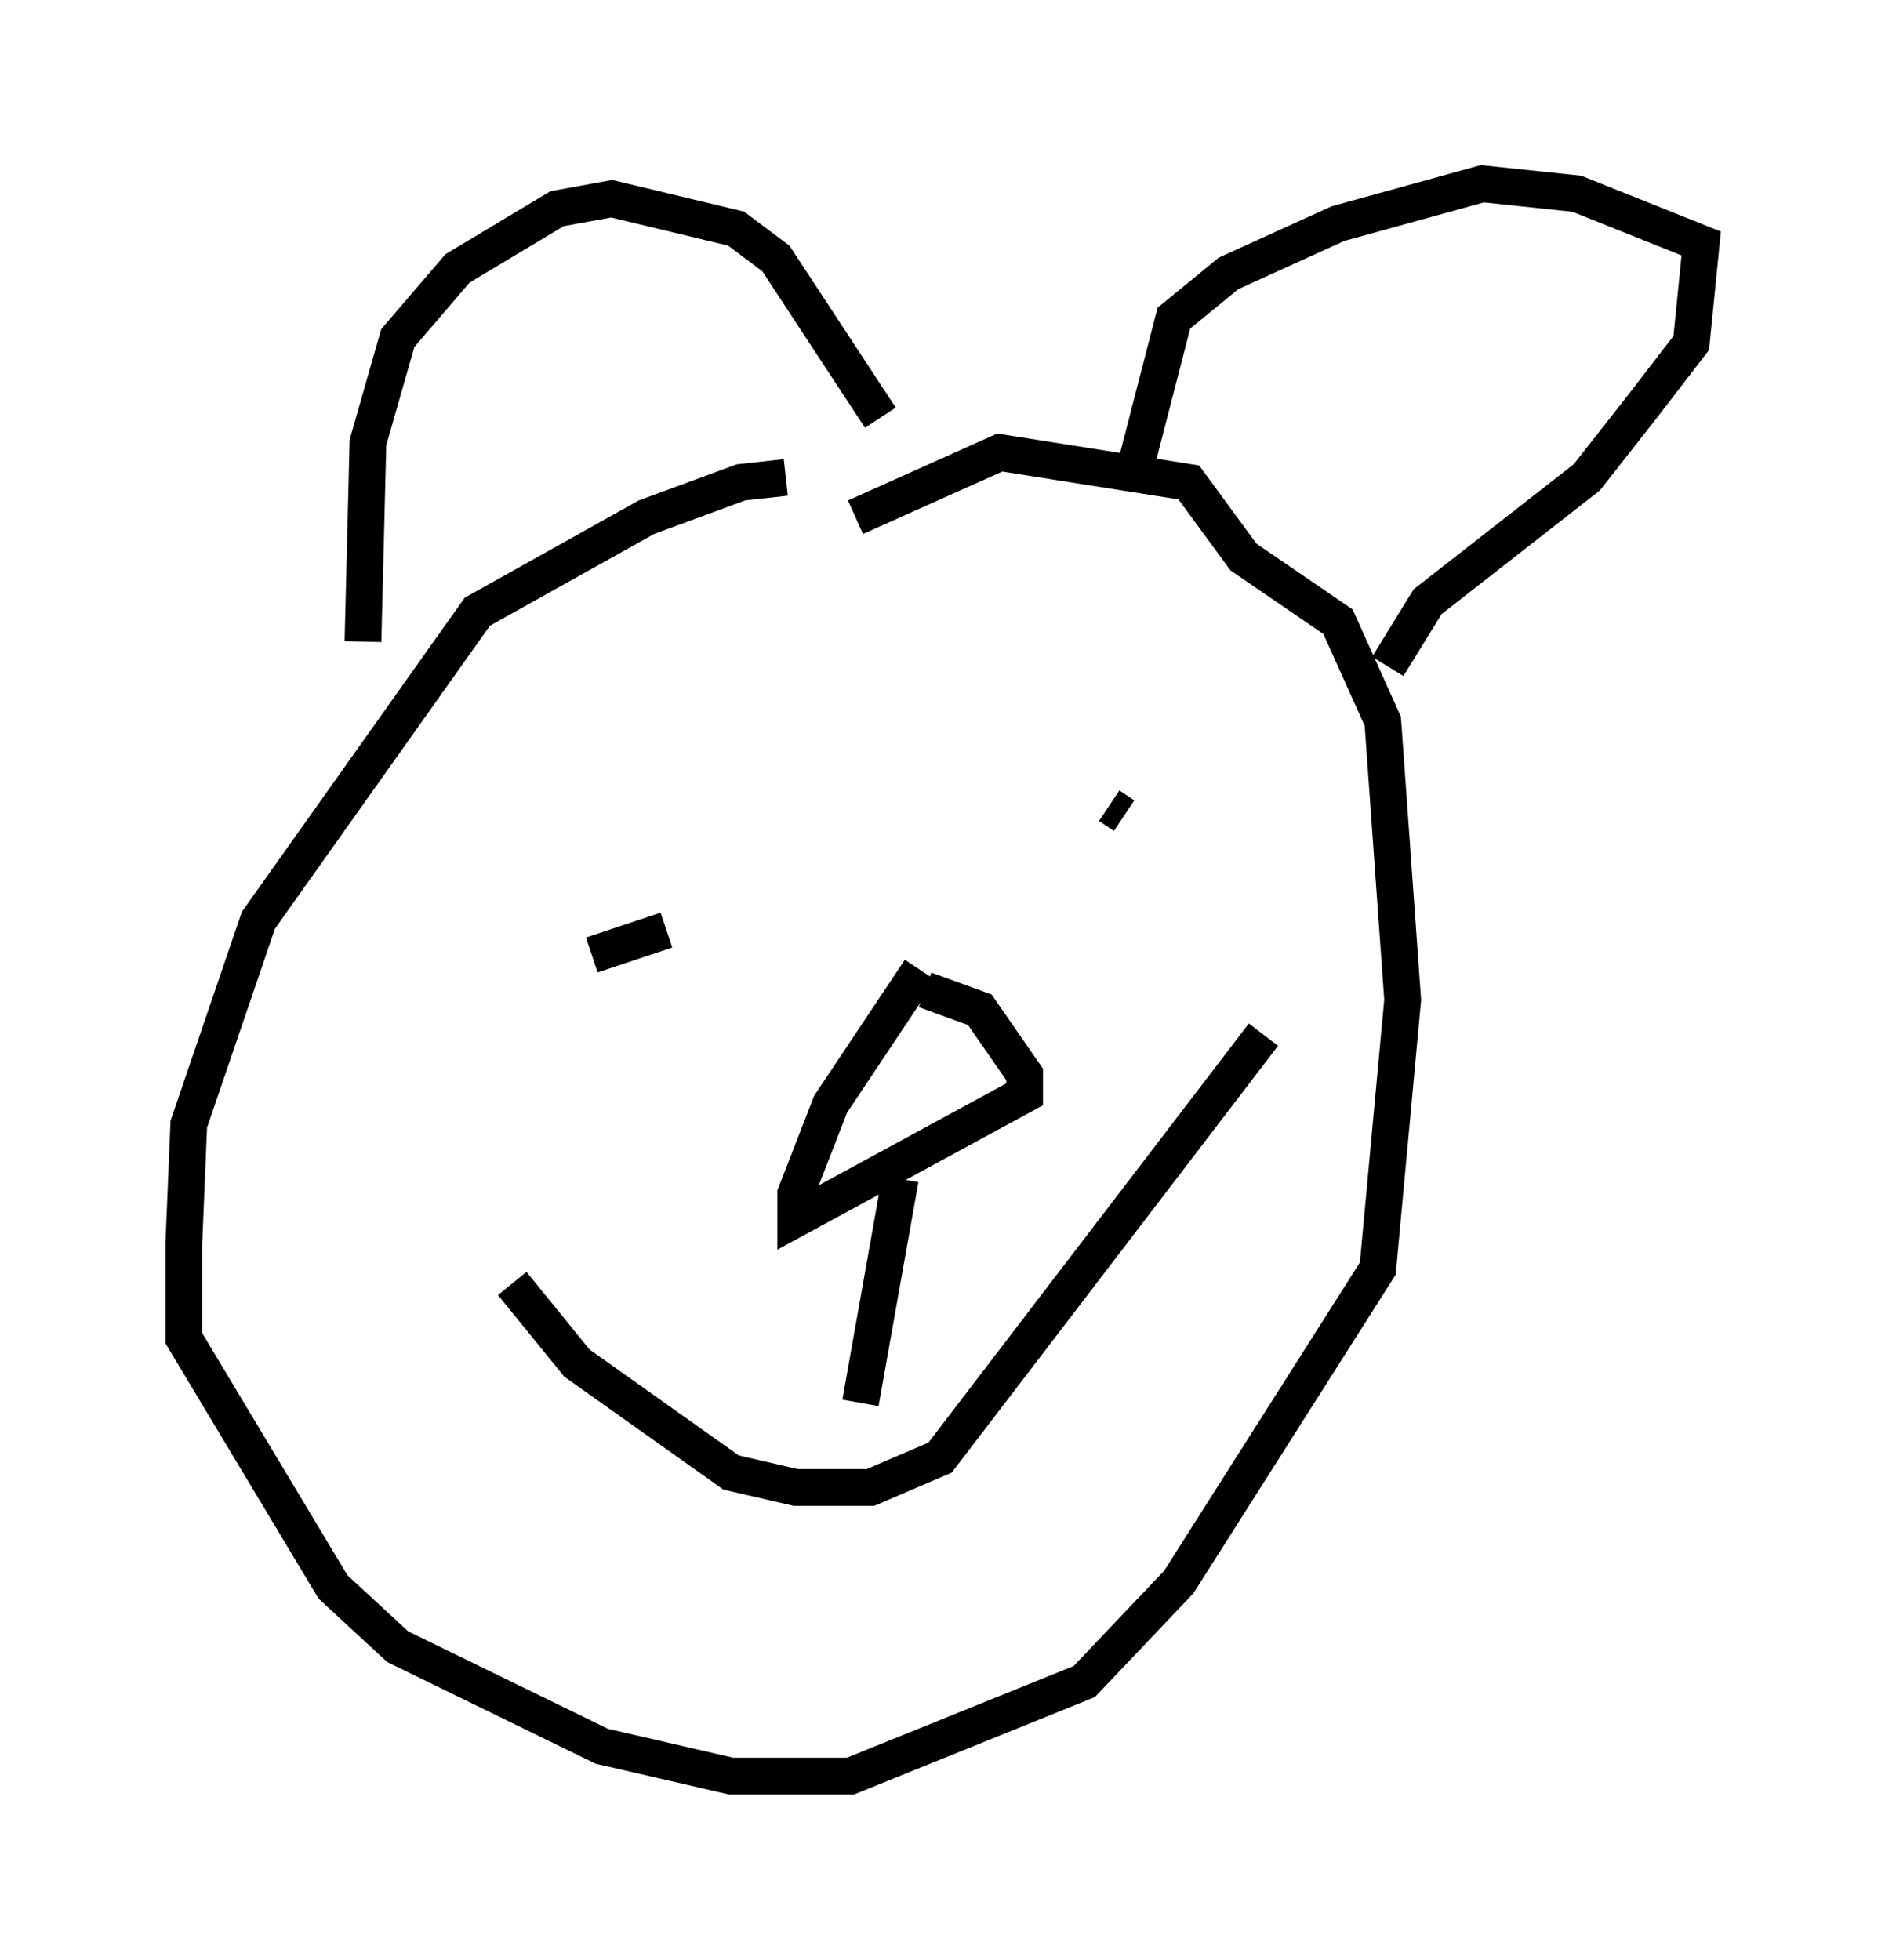 <?xml version="1.0" encoding="utf-8" ?>
<svg baseProfile="full" height="53.301" version="1.1" width="51.272" xmlns="http://www.w3.org/2000/svg" xmlns:ev="http://www.w3.org/2001/xml-events" xmlns:xlink="http://www.w3.org/1999/xlink"><defs /><rect fill="white" height="53.301" width="51.272" x="0" y="0" /><path d="M22.726, 13.254 m-1.353, -0.271 l-1.218, 0.135 -2.571, 0.947 l-4.601, 2.571 -5.954, 8.39 l-1.894, 5.548 -0.135, 3.248 l0.0, 2.571 4.059, 6.766 l1.759, 1.624 5.548, 2.706 l3.518, 0.812 3.248, 0.0 l6.36, -2.571 2.571, -2.706 l5.413, -8.525 0.677, -7.307 l-0.541, -7.578 -1.218, -2.706 l-2.571, -1.759 -1.488, -2.03 l-5.142, -0.812 -3.924, 1.759 m-13.396, 3.383 l0.135, -5.413 0.812, -2.842 l1.624, -1.894 2.706, -1.624 l1.488, -0.271 3.383, 0.812 l1.083, 0.812 2.842, 4.33 m6.901, 1.488 l1.083, -4.195 1.488, -1.218 l2.977, -1.353 3.924, -1.083 l2.571, 0.271 3.383, 1.353 l-0.271, 2.706 -1.353, 1.759 l-1.488, 1.894 -4.33, 3.383 l-1.083, 1.759 m-21.651, 7.848 l2.03, -0.677 m12.043, -3.383 l0.406, 0.271 m-5.548, 4.195 l-2.436, 3.654 -0.947, 2.436 l0.0, 0.677 6.225, -3.383 l0.0, -0.541 -1.218, -1.759 l-1.488, -0.541 m-11.231, 7.984 l1.759, 2.165 4.195, 2.977 l1.759, 0.406 2.03, 0.0 l1.894, -0.812 8.796, -11.502 m-9.878, 3.924 l-1.083, 6.089 " fill="none" stroke="black" stroke-width="1" /></svg>